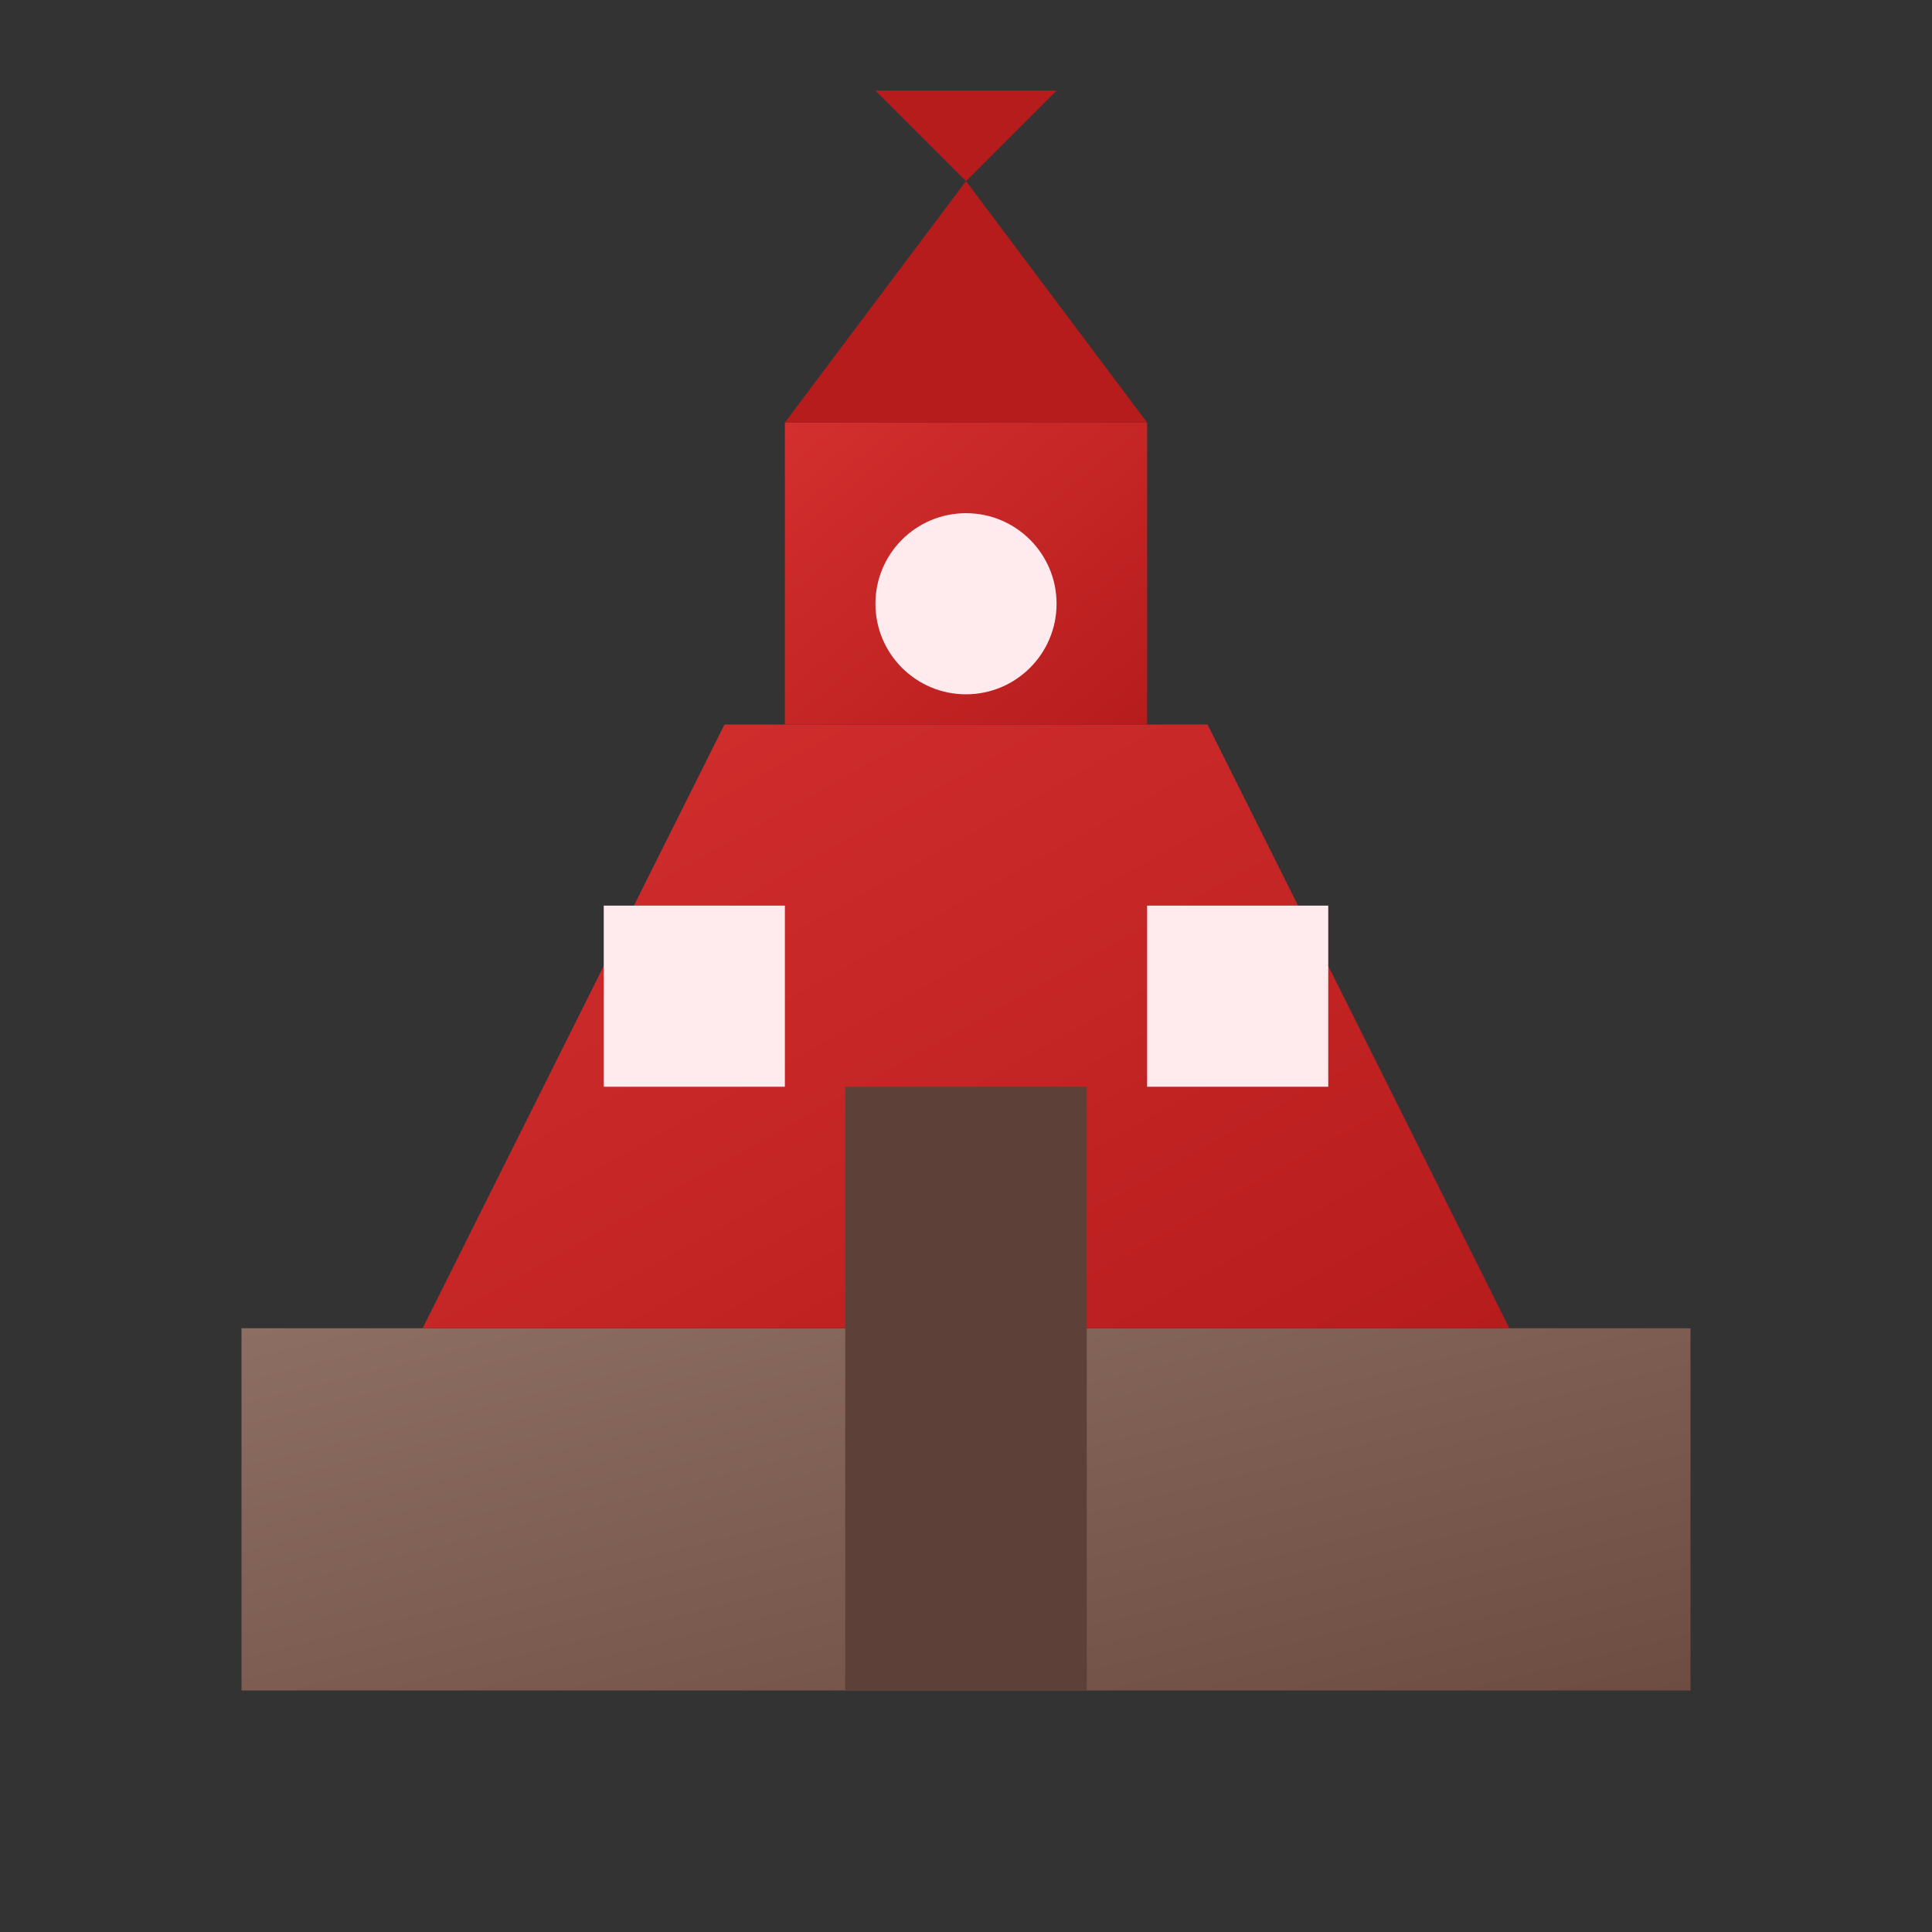 <?xml version="1.0" encoding="UTF-8" standalone="no"?>
<svg width="64" height="64" viewBox="0 0 64 64" xmlns="http://www.w3.org/2000/svg">
  <rect x="0" y="0" width="64" height="64" fill="#333333" stroke="none"/>
  <defs>
    <linearGradient id="lamaniteGradient" x1="0%" y1="0%" x2="100%" y2="100%">
      <stop offset="0%" stop-color="#D32F2F"/>
      <stop offset="100%" stop-color="#B71C1C"/>
    </linearGradient>
    <linearGradient id="stoneGradient" x1="0%" y1="0%" x2="100%" y2="100%">
      <stop offset="0%" stop-color="#8D6E63"/>
      <stop offset="100%" stop-color="#6D4C41"/>
    </linearGradient>
  </defs>
  <g>
    <!-- Base -->
    <rect x="8" y="44" width="48" height="12" fill="url(#stoneGradient)"/>
    
    <!-- Main structure (Pyramid-like) -->
    <path d="M14,44 L50,44 L40,24 L24,24 Z" fill="url(#lamaniteGradient)"/>
    
    <!-- Top structure -->
    <rect x="26" y="14" width="12" height="10" fill="url(#lamaniteGradient)"/>
    <path d="M26,14 L32,6 L38,14" fill="#B71C1C"/>
    
    <!-- Door -->
    <rect x="28" y="36" width="8" height="20" fill="#5D4037"/>
    
    <!-- Windows -->
    <rect x="20" y="30" width="6" height="6" fill="#FFEBEE"/>
    <rect x="38" y="30" width="6" height="6" fill="#FFEBEE"/>
    
    <!-- Decorative elements -->
    <circle cx="32" cy="20" r="3" fill="#FFEBEE"/>
    <path d="M32,6 L35,3 L29,3 Z" fill="#B71C1C"/>
  </g>
</svg>